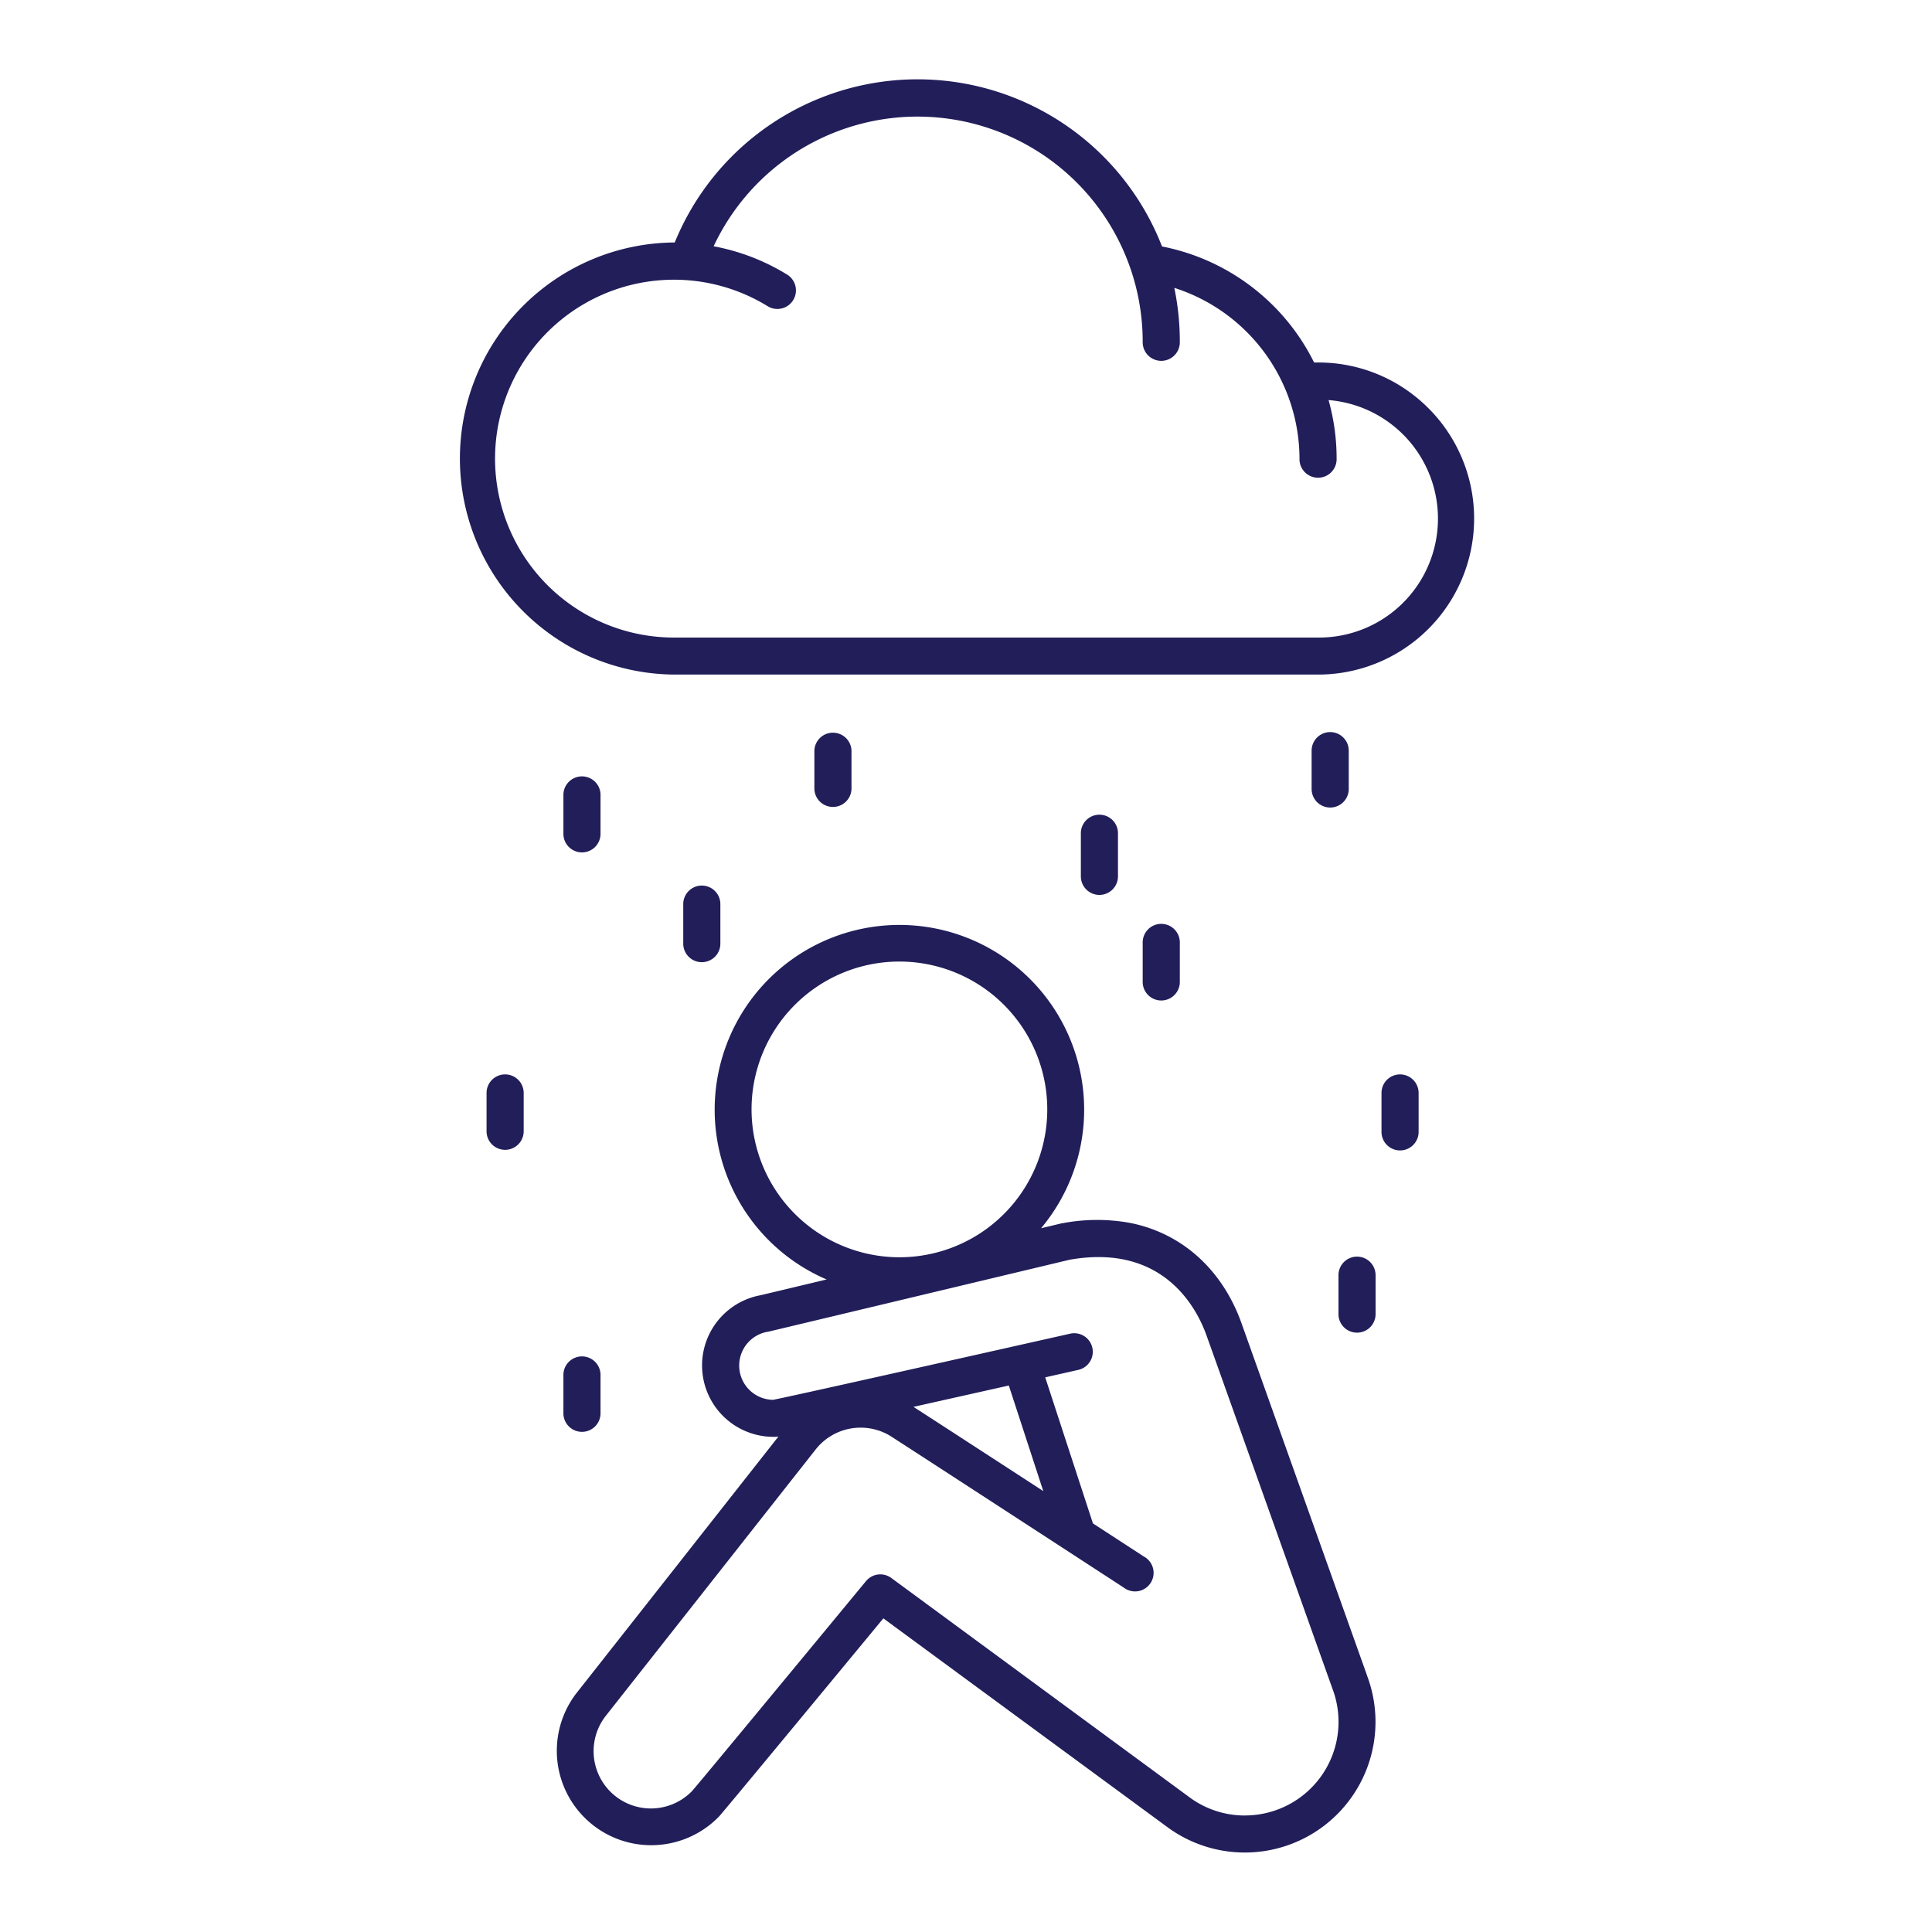<svg xmlns="http://www.w3.org/2000/svg" viewBox="0 0 1000 1000">
  <defs>
    <style>
      .a {
        fill: #211e5a;
      }
    </style>
  </defs>
  <path class="a" d="M739.34,211.29a80.22,80.22,0,0,0-57.11-23.66c-.68,0-1.37,0-2.05,0a111.83,111.83,0,0,0-78.71-60.06c-.47-1.21-1-2.42-1.47-3.62a135.78,135.78,0,0,0-250.76,1.56h-.42a111.83,111.83,0,0,0,0,223.65H682.23a80.77,80.77,0,0,0,57.11-137.89ZM682.23,330H348.82a92.61,92.61,0,1,1,48.73-171.38,9.61,9.61,0,0,0,10.12-16.33,111.36,111.36,0,0,0-38.29-14.82,116.54,116.54,0,0,1,222.08,49.38,9.61,9.61,0,1,0,19.21,0A135.7,135.7,0,0,0,607.82,149a93.09,93.09,0,0,1,64.8,88.35,9.61,9.61,0,1,0,19.21,0,111.81,111.81,0,0,0-4.17-30.27A61.56,61.56,0,0,1,682.23,330Z"/>
  <path class="a" d="M724.66,556.11a9.6,9.6,0,0,0-9.6,9.61v19.82a9.61,9.61,0,1,0,19.21,0V565.72A9.61,9.61,0,0,0,724.66,556.11Z"/>
  <path class="a" d="M440.73,408.37V388.54a9.61,9.61,0,0,0-19.21,0v19.83a9.61,9.61,0,0,0,19.21,0Z"/>
  <path class="a" d="M610.67,507.93V488.11a9.61,9.61,0,1,0-19.21,0v19.82a9.61,9.61,0,1,0,19.21,0Z"/>
  <path class="a" d="M569.06,463.21a9.61,9.61,0,0,0,9.6-9.61v-22a9.61,9.61,0,1,0-19.21,0v22A9.61,9.61,0,0,0,569.06,463.21Z"/>
  <path class="a" d="M698.11,408.37V388.54a9.61,9.61,0,0,0-19.22,0v19.83a9.61,9.61,0,0,0,19.22,0Z"/>
  <path class="a" d="M301.23,441.2a9.6,9.6,0,0,0,9.6-9.61V411.77a9.61,9.61,0,1,0-19.21,0v19.82A9.61,9.61,0,0,0,301.23,441.2Z"/>
  <path class="a" d="M372.86,488.11V468.29a9.61,9.61,0,1,0-19.21,0v19.82a9.61,9.61,0,1,0,19.21,0Z"/>
  <path class="a" d="M291.62,731.2a9.61,9.61,0,1,0,19.21,0V711.37a9.61,9.61,0,0,0-19.21,0Z"/>
  <path class="a" d="M702.4,650.43a9.61,9.61,0,0,0-9.61,9.61v19.82a9.61,9.61,0,1,0,19.21,0V660A9.6,9.6,0,0,0,702.4,650.43Z"/>
  <path class="a" d="M261.45,556.11a9.61,9.61,0,0,0-9.61,9.61v19.82a9.61,9.61,0,0,0,19.22,0V565.72A9.61,9.61,0,0,0,261.45,556.11Z"/>
  <path class="a" d="M707.54,867.1c-3.63-10.19-64-179.6-65.38-183.42-4.4-11.86-13.33-28.43-30.9-40a73.58,73.58,0,0,0-27.06-10.83,95.2,95.2,0,0,0-34.29.3h0l-.23,0-.26.06h0l-10.56,2.53a95.62,95.62,0,1,0-111,26.51c-18.47,4.42-31.71,7.57-34,8.11l-.42.09a36.95,36.95,0,0,0,6.88,73.25h.54a9.8,9.8,0,0,0,1.62-.11h0v0c.14,0,.29,0,.46-.08C394,754.91,370.8,784.35,349.85,811l-51.69,65.65a48.87,48.87,0,0,0,74,63.58c2.11-2.21,59.74-71.93,85.06-102.57L604.71,946.06l0,0,0,0a67.64,67.64,0,0,0,102.78-79ZM389,574.24a76.53,76.53,0,1,1,76.52,76.52A76.61,76.61,0,0,1,389,574.24Zm133.16,142.9L540,771.79c-28.17-18.31-58.3-37.89-67.19-43.6l8.61-1.93ZM644.38,939.7a48,48,0,0,1-28.33-9.16L461.34,816.76a9.61,9.61,0,0,0-13.1,1.62c-34.52,41.79-86.76,105-90,108.63a29.66,29.66,0,0,1-44.88-38.64L365,822.84l57-72.37a29.66,29.66,0,0,1,38.53-7.41c3.63,2.24,88.61,57.51,121.11,78.67A9.61,9.61,0,1,0,592,805.62l-26.3-17.11L541,712.91l17.13-3.86a9.6,9.6,0,1,0-4.22-18.74c-57.81,13-145,32.56-153.7,34.23a17.74,17.74,0,0,1-3-35.2l.08,0h.06a6,6,0,0,0,.61-.14c3.22-.74,23-5.46,155.63-37.15,47.74-8.47,65.28,24,70.6,38.34,1.11,3,43.26,121.29,65.39,183.42l.06.17s0,0,0,0a48.44,48.44,0,0,1-45.23,65.7Z"/>
</svg>
